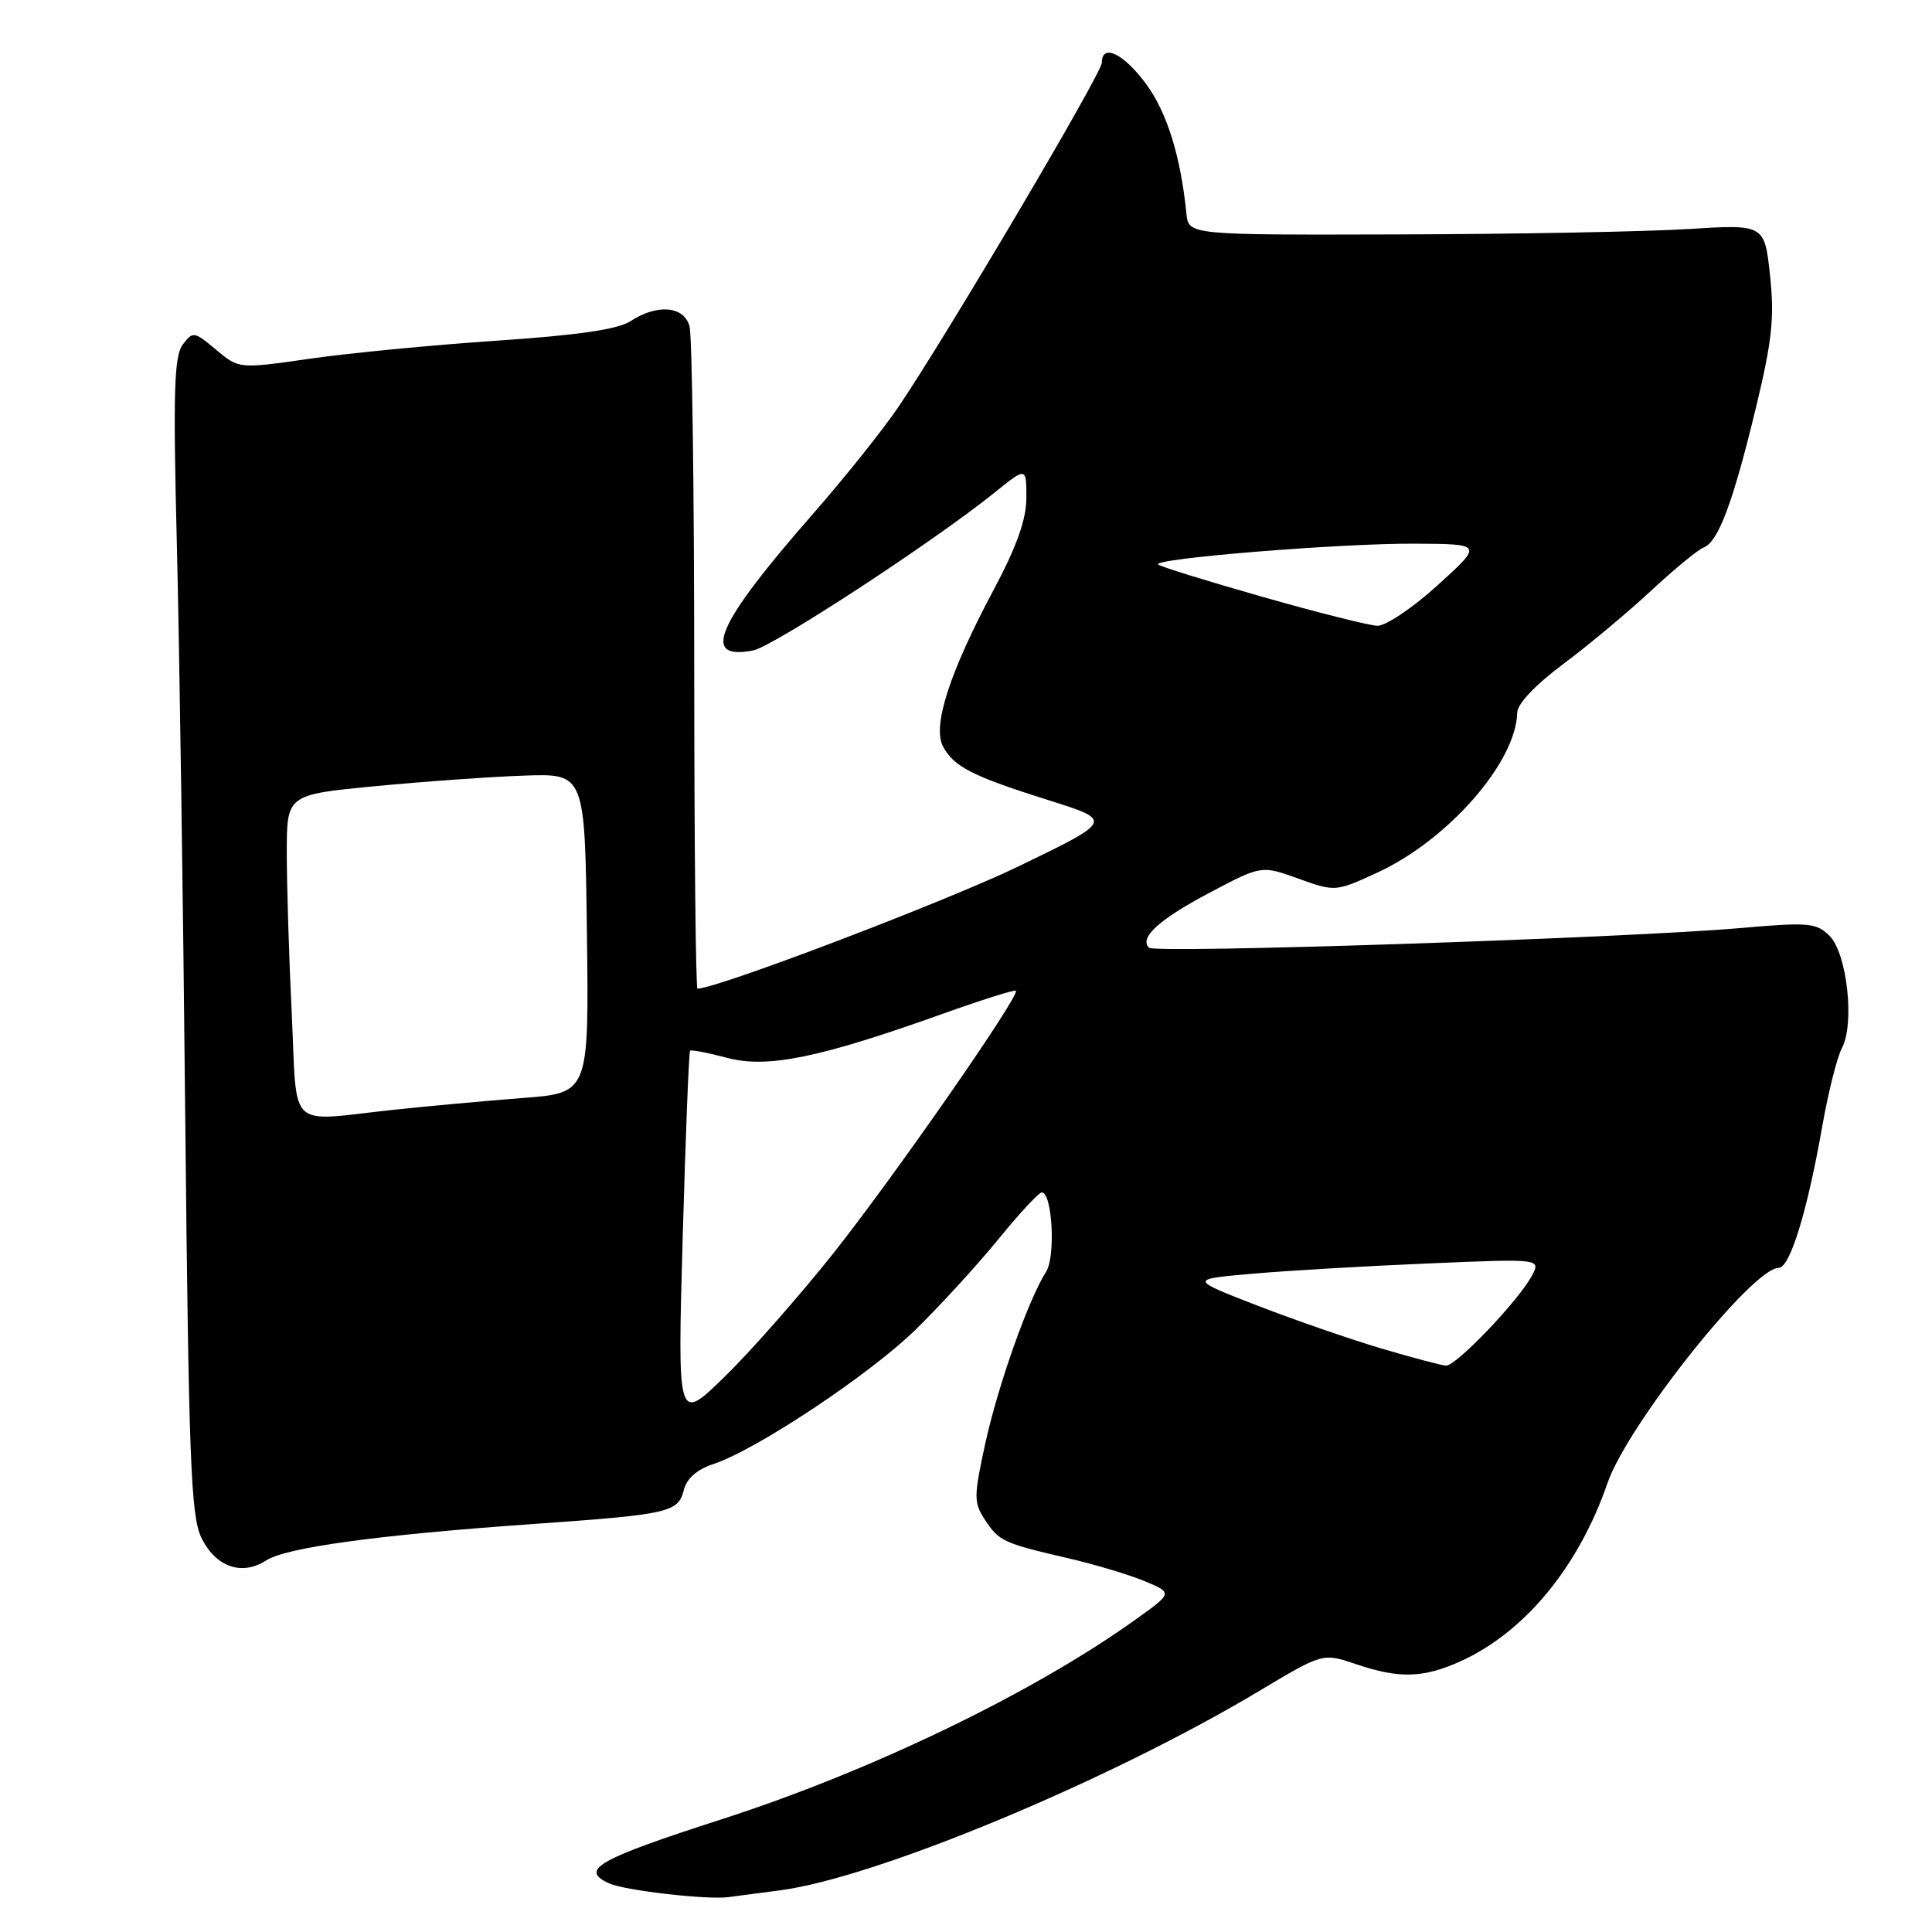 <?xml version="1.0" encoding="UTF-8" standalone="no"?>
<!DOCTYPE svg PUBLIC "-//W3C//DTD SVG 1.1//EN" "http://www.w3.org/Graphics/SVG/1.1/DTD/svg11.dtd" >
<svg xmlns="http://www.w3.org/2000/svg" xmlns:xlink="http://www.w3.org/1999/xlink" version="1.1" viewBox="0 0 256 256">
 <g >
 <path fill="currentColor"
d=" M 103.35 250.48 C 116.08 248.82 146.97 235.97 166.89 224.04 C 175.28 219.02 175.28 219.02 179.68 220.51 C 185.41 222.45 188.60 222.36 193.57 220.11 C 202.04 216.26 209.18 207.60 212.99 196.54 C 215.64 188.83 232.20 168.00 235.68 168.00 C 237.18 168.00 239.46 160.58 241.46 149.24 C 242.25 144.74 243.42 140.09 244.06 138.89 C 245.78 135.67 244.75 126.30 242.41 123.99 C 240.67 122.27 239.64 122.18 230.50 122.98 C 215.54 124.29 153.03 126.37 152.25 125.58 C 150.91 124.25 153.61 121.81 160.33 118.26 C 167.15 114.66 167.15 114.66 172.04 116.42 C 176.91 118.17 176.96 118.16 182.39 115.68 C 191.83 111.36 200.90 101.02 201.04 94.43 C 201.06 93.26 203.45 90.74 207.12 88.00 C 210.44 85.53 215.68 81.15 218.77 78.28 C 221.86 75.41 224.99 72.83 225.74 72.55 C 227.68 71.80 229.62 66.62 232.63 54.18 C 234.81 45.18 235.14 42.13 234.54 36.51 C 233.81 29.72 233.81 29.72 223.66 30.35 C 218.07 30.70 200.90 31.02 185.50 31.06 C 157.50 31.14 157.50 31.14 157.21 28.32 C 156.44 20.68 154.64 14.91 151.87 11.14 C 148.90 7.09 146.00 5.70 146.00 8.31 C 146.00 9.70 125.28 44.75 118.99 54.00 C 116.93 57.02 111.88 63.35 107.76 68.05 C 94.91 82.73 92.80 87.53 99.79 86.19 C 102.45 85.68 123.72 71.77 131.75 65.30 C 136.00 61.87 136.00 61.87 136.00 65.94 C 136.00 68.84 134.73 72.40 131.61 78.26 C 125.79 89.17 123.52 96.23 124.96 98.92 C 126.40 101.61 128.84 102.85 139.00 106.05 C 147.50 108.73 147.50 108.73 135.00 114.78 C 125.41 119.42 95.01 131.00 92.42 131.00 C 92.19 131.00 91.99 111.76 91.99 88.25 C 91.98 64.74 91.70 44.49 91.37 43.25 C 90.65 40.55 87.10 40.23 83.56 42.55 C 81.90 43.64 76.59 44.42 65.84 45.14 C 57.40 45.71 46.26 46.78 41.07 47.53 C 31.65 48.88 31.65 48.88 28.63 46.34 C 25.74 43.91 25.56 43.88 24.22 45.65 C 23.07 47.17 22.93 51.87 23.43 72.00 C 23.77 85.47 24.27 119.86 24.55 148.42 C 25.00 193.01 25.29 200.81 26.65 203.68 C 28.52 207.61 32.02 208.87 35.26 206.77 C 37.93 205.05 50.00 203.39 70.50 201.95 C 88.70 200.67 89.86 200.41 90.61 197.43 C 90.99 195.91 92.37 194.70 94.54 193.99 C 100.23 192.11 115.21 182.15 121.32 176.19 C 124.52 173.06 129.44 167.69 132.25 164.25 C 135.05 160.81 137.66 158.00 138.04 158.00 C 139.43 158.00 139.90 166.48 138.62 168.50 C 136.25 172.24 132.27 183.48 130.57 191.20 C 129.02 198.30 129.01 199.09 130.50 201.36 C 132.37 204.22 132.93 204.48 141.56 206.48 C 145.10 207.30 149.66 208.67 151.70 209.52 C 155.40 211.07 155.40 211.07 150.45 214.61 C 136.90 224.32 115.40 234.69 95.63 241.06 C 79.14 246.38 76.71 247.76 80.75 249.57 C 82.85 250.51 93.69 251.75 96.50 251.38 C 97.60 251.23 100.68 250.83 103.35 250.48 Z  M 90.46 164.01 C 90.84 150.54 91.28 139.39 91.44 139.23 C 91.60 139.07 93.80 139.49 96.34 140.17 C 101.67 141.59 108.53 140.19 124.90 134.34 C 130.08 132.49 134.44 131.11 134.61 131.28 C 135.20 131.87 118.32 156.14 110.31 166.21 C 105.80 171.87 99.34 179.20 95.94 182.50 C 89.77 188.50 89.77 188.50 90.46 164.01 Z  M 183.00 178.67 C 178.88 177.45 171.47 174.88 166.54 172.97 C 157.59 169.50 157.59 169.50 166.04 168.77 C 170.70 168.36 181.18 167.75 189.34 167.41 C 204.19 166.78 204.19 166.78 202.96 169.08 C 201.20 172.36 192.94 181.01 191.61 180.95 C 191.00 180.92 187.12 179.89 183.00 178.67 Z  M 38.66 134.34 C 38.29 126.83 38.00 117.22 38.00 112.99 C 38.00 105.30 38.00 105.30 49.75 104.17 C 56.21 103.55 65.10 102.92 69.50 102.77 C 77.50 102.50 77.50 102.50 77.77 123.66 C 78.04 144.82 78.04 144.82 69.27 145.49 C 64.45 145.86 56.67 146.57 52.00 147.07 C 37.88 148.59 39.41 150.04 38.66 134.34 Z  M 167.23 79.07 C 159.93 76.99 153.73 75.07 153.46 74.80 C 152.67 74.01 177.66 71.98 187.50 72.04 C 196.50 72.09 196.50 72.09 190.50 77.54 C 187.20 80.54 183.60 82.96 182.50 82.92 C 181.40 82.88 174.53 81.15 167.23 79.07 Z "/>
</g>
</svg>